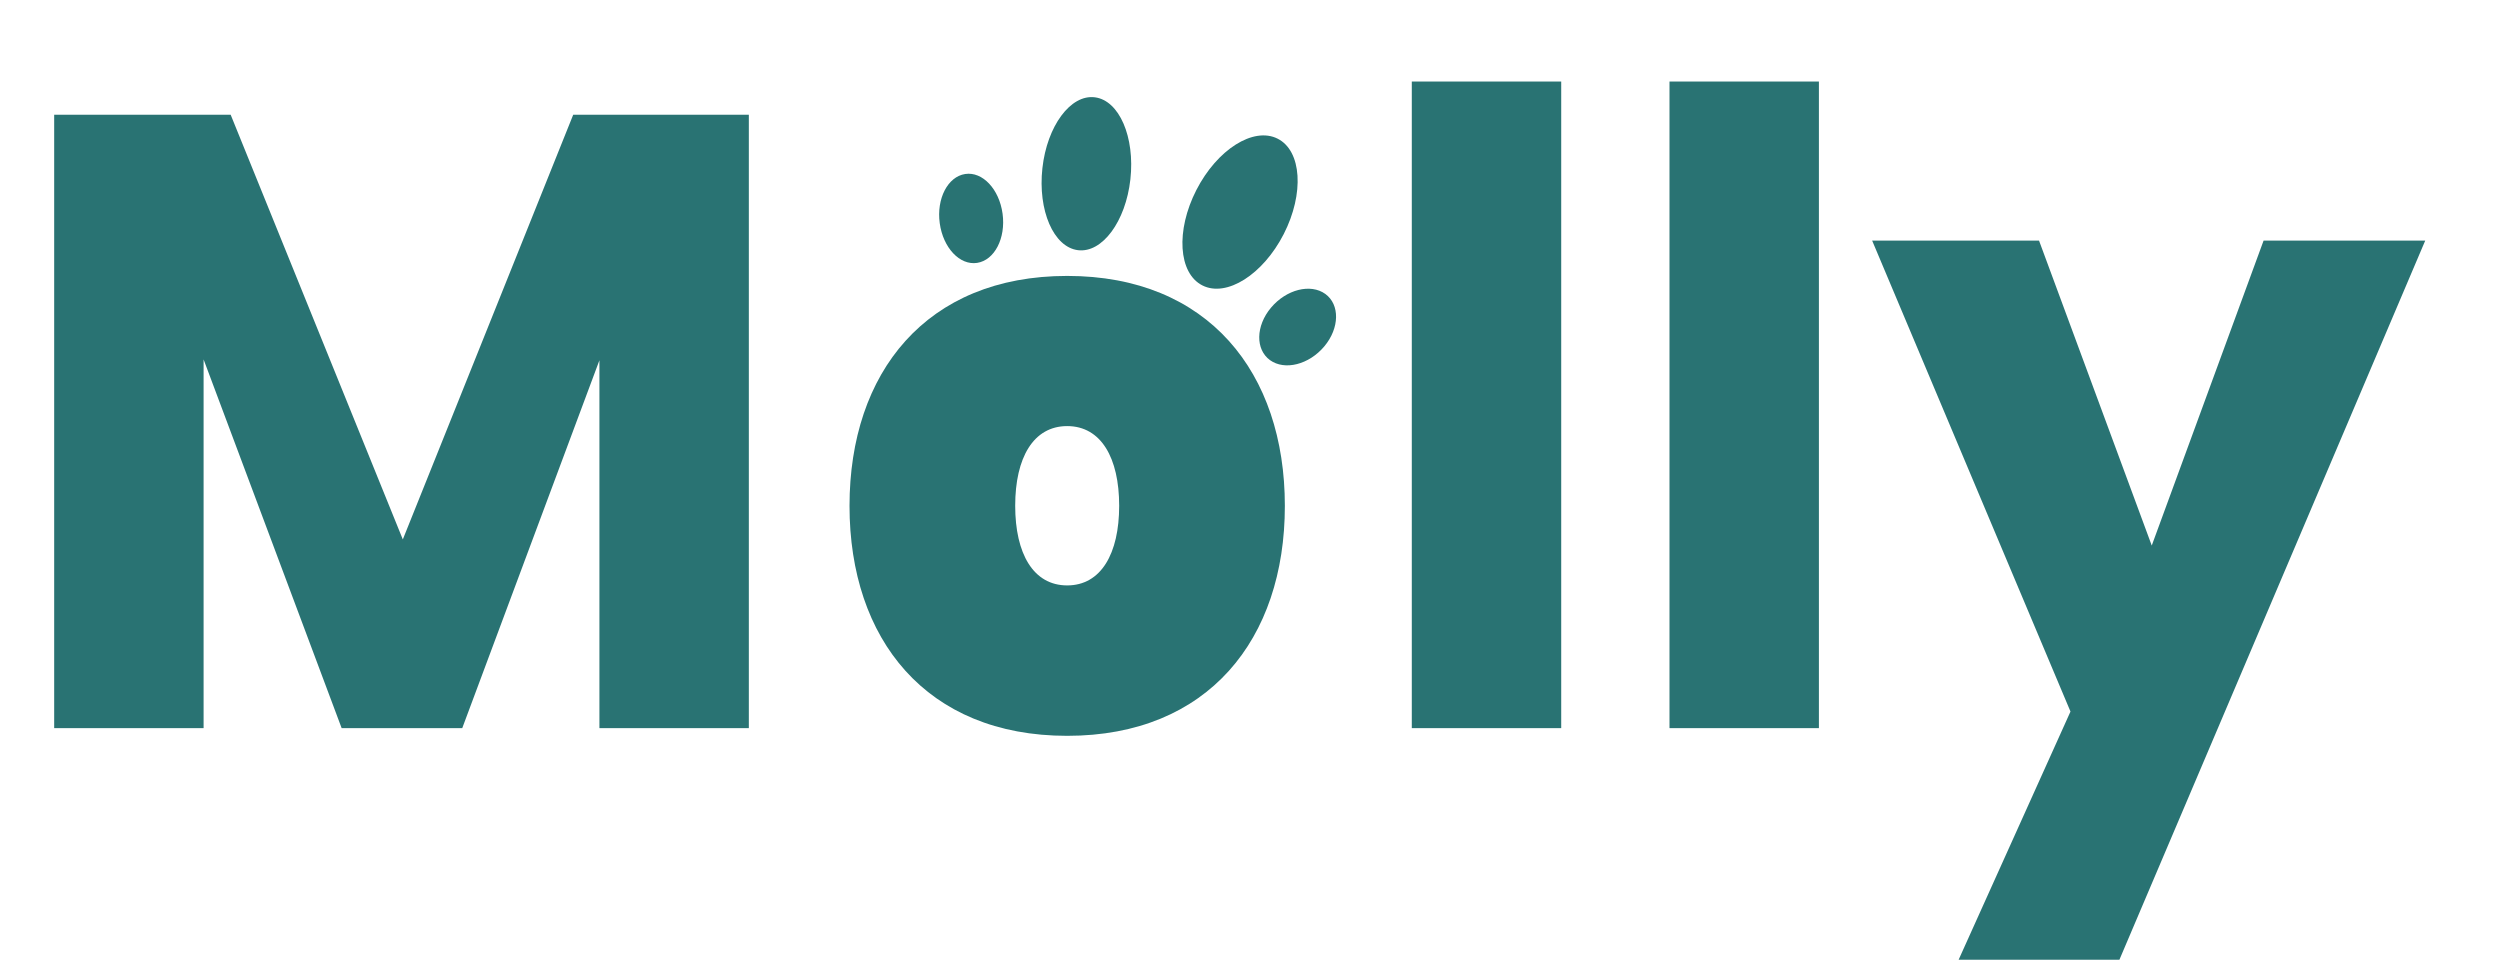 <svg width="103" height="40" viewBox="0 0 103 40" fill="none" xmlns="http://www.w3.org/2000/svg">
<path d="M30.852 4.728V30H24.696V14.844L19.044 30H14.076L8.388 14.808V30H2.232V4.728H9.504L16.596 22.224L23.616 4.728H30.852ZM64.322 3.36V30H58.166V3.36H64.322ZM74.939 3.36V30H68.783V3.36H74.939ZM99.92 9.912L87.32 39.54H80.696L85.304 29.316L77.132 9.912H84.008L88.652 22.476L93.26 9.912H99.92Z" fill="#297373"/>
<path d="M43.968 11.368C38.158 11.368 35 15.351 35 20.842C35 26.333 38.158 30.316 43.968 30.316C49.778 30.316 52.936 26.333 52.936 20.842C52.936 15.351 49.778 11.368 43.968 11.368ZM43.968 24.119C42.573 24.119 41.826 22.812 41.826 20.837C41.826 18.861 42.573 17.555 43.968 17.555C45.362 17.555 46.11 18.861 46.11 20.837C46.11 22.812 45.362 24.119 43.968 24.119Z" fill="#297373"/>
<path d="M54.604 12.111C53.994 11.671 52.996 11.925 52.365 12.677C51.734 13.43 51.719 14.397 52.323 14.837C52.933 15.277 53.931 15.023 54.562 14.27C55.192 13.518 55.208 12.55 54.604 12.111Z" fill="#297373"/>
<path d="M40.258 10.831C40.975 10.721 41.444 9.815 41.306 8.804C41.168 7.792 40.481 7.059 39.764 7.169C39.048 7.279 38.578 8.185 38.717 9.196C38.855 10.208 39.542 10.941 40.258 10.831Z" fill="#297373"/>
<path d="M49.542 11.761C50.534 12.261 52.034 11.315 52.889 9.645C53.743 7.975 53.633 6.213 52.637 5.713C51.645 5.212 50.145 6.159 49.29 7.829C48.436 9.498 48.546 11.261 49.542 11.761Z" fill="#297373"/>
<path d="M44.41 10.307C45.41 10.434 46.379 9.126 46.572 7.388C46.765 5.645 46.112 4.136 45.108 4.009C44.109 3.881 43.139 5.19 42.947 6.927C42.754 8.67 43.407 10.18 44.41 10.307Z" fill="#297373"/>
</svg>
